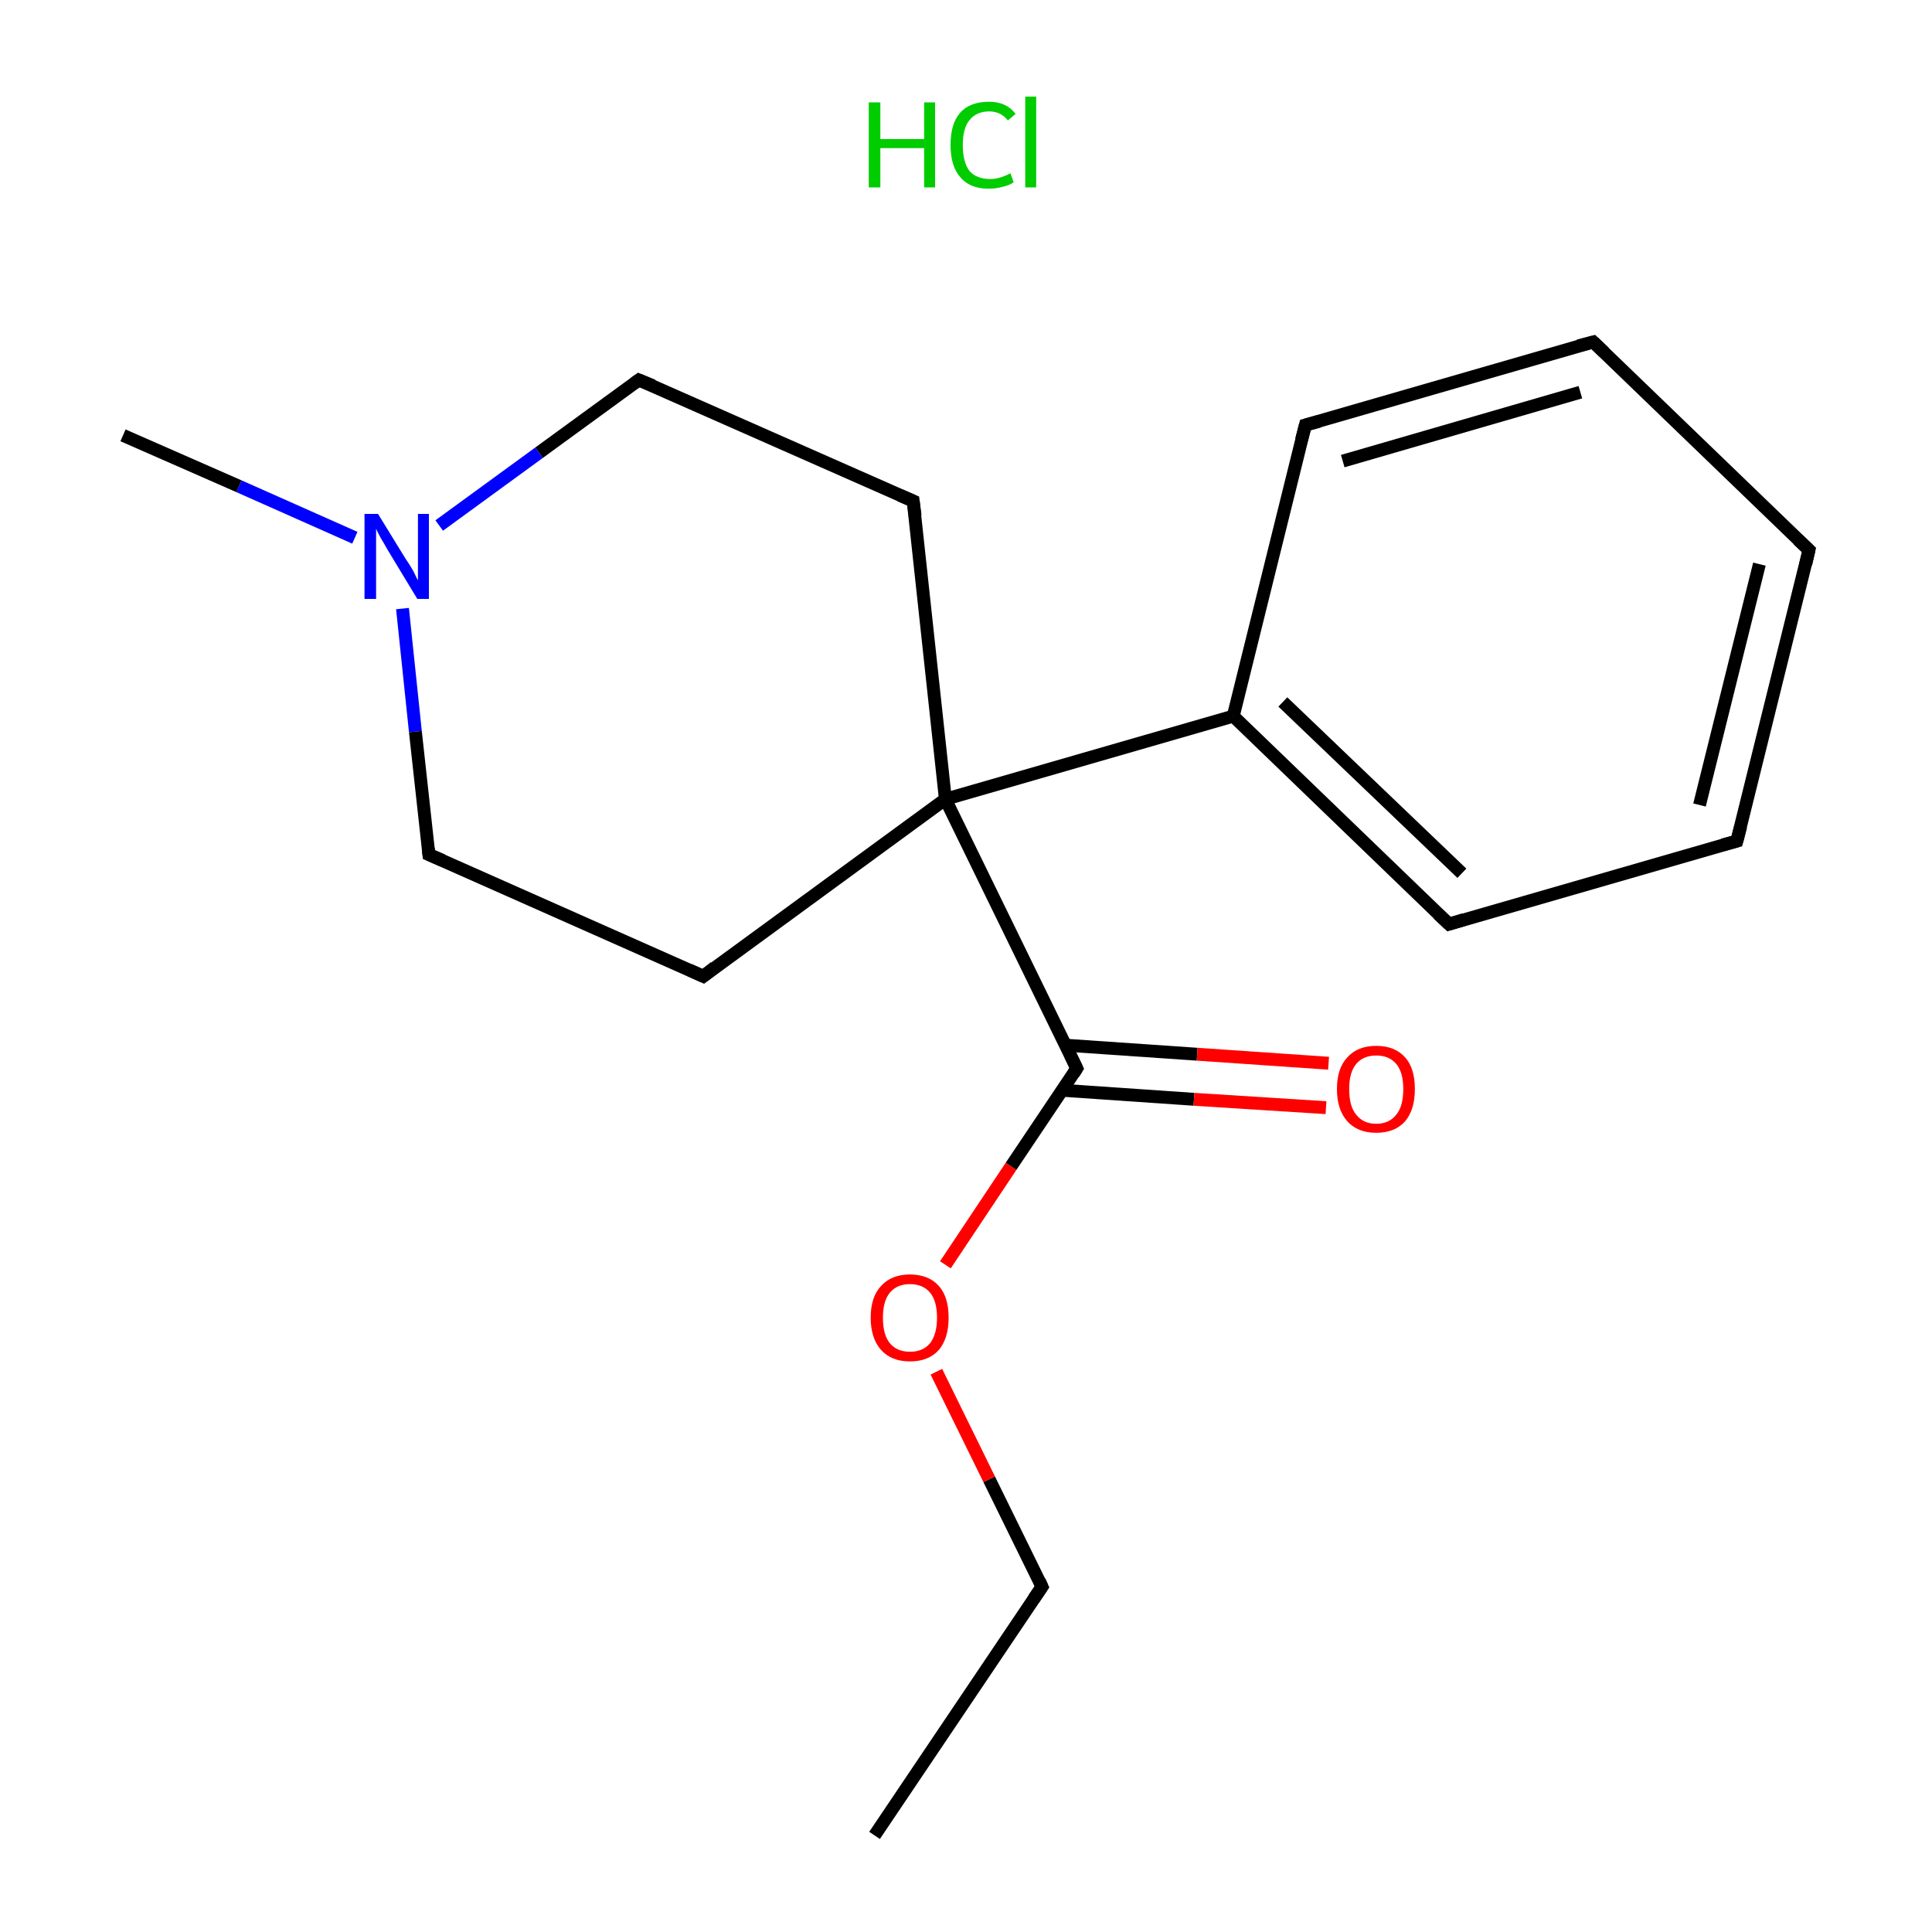 <?xml version='1.0' encoding='iso-8859-1'?>
<svg version='1.1' baseProfile='full'
              xmlns='http://www.w3.org/2000/svg'
                      xmlns:rdkit='http://www.rdkit.org/xml'
                      xmlns:xlink='http://www.w3.org/1999/xlink'
                  xml:space='preserve'
width='300px' height='300px' viewBox='0 0 300 300'>
<!-- END OF HEADER -->
<rect style='opacity:1.0;fill:#FFFFFF;stroke:none' width='300.0' height='300.0' x='0.0' y='0.0'> </rect>
<path class='bond-0 atom-0 atom-1' d='M 135.8,285.0 L 161.8,246.4' style='fill:none;fill-rule:evenodd;stroke:#000000;stroke-width:2.0px;stroke-linecap:butt;stroke-linejoin:miter;stroke-opacity:1' />
<path class='bond-1 atom-1 atom-2' d='M 161.8,246.4 L 153.6,229.7' style='fill:none;fill-rule:evenodd;stroke:#000000;stroke-width:2.0px;stroke-linecap:butt;stroke-linejoin:miter;stroke-opacity:1' />
<path class='bond-1 atom-1 atom-2' d='M 153.6,229.7 L 145.4,213.0' style='fill:none;fill-rule:evenodd;stroke:#FF0000;stroke-width:2.0px;stroke-linecap:butt;stroke-linejoin:miter;stroke-opacity:1' />
<path class='bond-2 atom-2 atom-3' d='M 146.8,196.4 L 157.0,181.1' style='fill:none;fill-rule:evenodd;stroke:#FF0000;stroke-width:2.0px;stroke-linecap:butt;stroke-linejoin:miter;stroke-opacity:1' />
<path class='bond-2 atom-2 atom-3' d='M 157.0,181.1 L 167.2,165.9' style='fill:none;fill-rule:evenodd;stroke:#000000;stroke-width:2.0px;stroke-linecap:butt;stroke-linejoin:miter;stroke-opacity:1' />
<path class='bond-3 atom-3 atom-4' d='M 165.0,169.3 L 185.4,170.7' style='fill:none;fill-rule:evenodd;stroke:#000000;stroke-width:2.0px;stroke-linecap:butt;stroke-linejoin:miter;stroke-opacity:1' />
<path class='bond-3 atom-3 atom-4' d='M 185.4,170.7 L 205.9,172.0' style='fill:none;fill-rule:evenodd;stroke:#FF0000;stroke-width:2.0px;stroke-linecap:butt;stroke-linejoin:miter;stroke-opacity:1' />
<path class='bond-3 atom-3 atom-4' d='M 165.5,162.3 L 185.9,163.7' style='fill:none;fill-rule:evenodd;stroke:#000000;stroke-width:2.0px;stroke-linecap:butt;stroke-linejoin:miter;stroke-opacity:1' />
<path class='bond-3 atom-3 atom-4' d='M 185.9,163.7 L 206.3,165.1' style='fill:none;fill-rule:evenodd;stroke:#FF0000;stroke-width:2.0px;stroke-linecap:butt;stroke-linejoin:miter;stroke-opacity:1' />
<path class='bond-4 atom-3 atom-5' d='M 167.2,165.9 L 146.8,124.1' style='fill:none;fill-rule:evenodd;stroke:#000000;stroke-width:2.0px;stroke-linecap:butt;stroke-linejoin:miter;stroke-opacity:1' />
<path class='bond-5 atom-5 atom-6' d='M 146.8,124.1 L 191.5,111.2' style='fill:none;fill-rule:evenodd;stroke:#000000;stroke-width:2.0px;stroke-linecap:butt;stroke-linejoin:miter;stroke-opacity:1' />
<path class='bond-6 atom-6 atom-7' d='M 191.5,111.2 L 225.0,143.5' style='fill:none;fill-rule:evenodd;stroke:#000000;stroke-width:2.0px;stroke-linecap:butt;stroke-linejoin:miter;stroke-opacity:1' />
<path class='bond-6 atom-6 atom-7' d='M 199.2,109.0 L 227.0,135.6' style='fill:none;fill-rule:evenodd;stroke:#000000;stroke-width:2.0px;stroke-linecap:butt;stroke-linejoin:miter;stroke-opacity:1' />
<path class='bond-7 atom-7 atom-8' d='M 225.0,143.5 L 269.7,130.6' style='fill:none;fill-rule:evenodd;stroke:#000000;stroke-width:2.0px;stroke-linecap:butt;stroke-linejoin:miter;stroke-opacity:1' />
<path class='bond-8 atom-8 atom-9' d='M 269.7,130.6 L 280.9,85.4' style='fill:none;fill-rule:evenodd;stroke:#000000;stroke-width:2.0px;stroke-linecap:butt;stroke-linejoin:miter;stroke-opacity:1' />
<path class='bond-8 atom-8 atom-9' d='M 263.9,125.0 L 273.2,87.6' style='fill:none;fill-rule:evenodd;stroke:#000000;stroke-width:2.0px;stroke-linecap:butt;stroke-linejoin:miter;stroke-opacity:1' />
<path class='bond-9 atom-9 atom-10' d='M 280.9,85.4 L 247.4,53.1' style='fill:none;fill-rule:evenodd;stroke:#000000;stroke-width:2.0px;stroke-linecap:butt;stroke-linejoin:miter;stroke-opacity:1' />
<path class='bond-10 atom-10 atom-11' d='M 247.4,53.1 L 202.7,66.0' style='fill:none;fill-rule:evenodd;stroke:#000000;stroke-width:2.0px;stroke-linecap:butt;stroke-linejoin:miter;stroke-opacity:1' />
<path class='bond-10 atom-10 atom-11' d='M 245.4,60.9 L 208.5,71.6' style='fill:none;fill-rule:evenodd;stroke:#000000;stroke-width:2.0px;stroke-linecap:butt;stroke-linejoin:miter;stroke-opacity:1' />
<path class='bond-11 atom-5 atom-12' d='M 146.8,124.1 L 141.8,77.8' style='fill:none;fill-rule:evenodd;stroke:#000000;stroke-width:2.0px;stroke-linecap:butt;stroke-linejoin:miter;stroke-opacity:1' />
<path class='bond-12 atom-12 atom-13' d='M 141.8,77.8 L 99.2,59.0' style='fill:none;fill-rule:evenodd;stroke:#000000;stroke-width:2.0px;stroke-linecap:butt;stroke-linejoin:miter;stroke-opacity:1' />
<path class='bond-13 atom-13 atom-14' d='M 99.2,59.0 L 83.7,70.3' style='fill:none;fill-rule:evenodd;stroke:#000000;stroke-width:2.0px;stroke-linecap:butt;stroke-linejoin:miter;stroke-opacity:1' />
<path class='bond-13 atom-13 atom-14' d='M 83.7,70.3 L 68.2,81.6' style='fill:none;fill-rule:evenodd;stroke:#0000FF;stroke-width:2.0px;stroke-linecap:butt;stroke-linejoin:miter;stroke-opacity:1' />
<path class='bond-14 atom-14 atom-15' d='M 55.1,83.5 L 37.1,75.5' style='fill:none;fill-rule:evenodd;stroke:#0000FF;stroke-width:2.0px;stroke-linecap:butt;stroke-linejoin:miter;stroke-opacity:1' />
<path class='bond-14 atom-14 atom-15' d='M 37.1,75.5 L 19.1,67.6' style='fill:none;fill-rule:evenodd;stroke:#000000;stroke-width:2.0px;stroke-linecap:butt;stroke-linejoin:miter;stroke-opacity:1' />
<path class='bond-15 atom-14 atom-16' d='M 62.5,94.5 L 64.5,113.6' style='fill:none;fill-rule:evenodd;stroke:#0000FF;stroke-width:2.0px;stroke-linecap:butt;stroke-linejoin:miter;stroke-opacity:1' />
<path class='bond-15 atom-14 atom-16' d='M 64.5,113.6 L 66.6,132.7' style='fill:none;fill-rule:evenodd;stroke:#000000;stroke-width:2.0px;stroke-linecap:butt;stroke-linejoin:miter;stroke-opacity:1' />
<path class='bond-16 atom-16 atom-17' d='M 66.6,132.7 L 109.2,151.6' style='fill:none;fill-rule:evenodd;stroke:#000000;stroke-width:2.0px;stroke-linecap:butt;stroke-linejoin:miter;stroke-opacity:1' />
<path class='bond-17 atom-17 atom-5' d='M 109.2,151.6 L 146.8,124.1' style='fill:none;fill-rule:evenodd;stroke:#000000;stroke-width:2.0px;stroke-linecap:butt;stroke-linejoin:miter;stroke-opacity:1' />
<path class='bond-18 atom-11 atom-6' d='M 202.7,66.0 L 191.5,111.2' style='fill:none;fill-rule:evenodd;stroke:#000000;stroke-width:2.0px;stroke-linecap:butt;stroke-linejoin:miter;stroke-opacity:1' />
<path d='M 160.5,248.3 L 161.8,246.4 L 161.4,245.5' style='fill:none;stroke:#000000;stroke-width:2.0px;stroke-linecap:butt;stroke-linejoin:miter;stroke-miterlimit:10;stroke-opacity:1;' />
<path d='M 166.7,166.7 L 167.2,165.9 L 166.2,163.8' style='fill:none;stroke:#000000;stroke-width:2.0px;stroke-linecap:butt;stroke-linejoin:miter;stroke-miterlimit:10;stroke-opacity:1;' />
<path d='M 223.3,141.9 L 225.0,143.5 L 227.3,142.8' style='fill:none;stroke:#000000;stroke-width:2.0px;stroke-linecap:butt;stroke-linejoin:miter;stroke-miterlimit:10;stroke-opacity:1;' />
<path d='M 267.5,131.2 L 269.7,130.6 L 270.3,128.3' style='fill:none;stroke:#000000;stroke-width:2.0px;stroke-linecap:butt;stroke-linejoin:miter;stroke-miterlimit:10;stroke-opacity:1;' />
<path d='M 280.4,87.6 L 280.9,85.4 L 279.2,83.8' style='fill:none;stroke:#000000;stroke-width:2.0px;stroke-linecap:butt;stroke-linejoin:miter;stroke-miterlimit:10;stroke-opacity:1;' />
<path d='M 249.1,54.7 L 247.4,53.1 L 245.1,53.7' style='fill:none;stroke:#000000;stroke-width:2.0px;stroke-linecap:butt;stroke-linejoin:miter;stroke-miterlimit:10;stroke-opacity:1;' />
<path d='M 204.9,65.4 L 202.7,66.0 L 202.1,68.3' style='fill:none;stroke:#000000;stroke-width:2.0px;stroke-linecap:butt;stroke-linejoin:miter;stroke-miterlimit:10;stroke-opacity:1;' />
<path d='M 142.1,80.1 L 141.8,77.8 L 139.7,76.9' style='fill:none;stroke:#000000;stroke-width:2.0px;stroke-linecap:butt;stroke-linejoin:miter;stroke-miterlimit:10;stroke-opacity:1;' />
<path d='M 101.4,59.9 L 99.2,59.0 L 98.5,59.5' style='fill:none;stroke:#000000;stroke-width:2.0px;stroke-linecap:butt;stroke-linejoin:miter;stroke-miterlimit:10;stroke-opacity:1;' />
<path d='M 66.5,131.7 L 66.6,132.7 L 68.7,133.6' style='fill:none;stroke:#000000;stroke-width:2.0px;stroke-linecap:butt;stroke-linejoin:miter;stroke-miterlimit:10;stroke-opacity:1;' />
<path d='M 107.0,150.6 L 109.2,151.6 L 111.0,150.2' style='fill:none;stroke:#000000;stroke-width:2.0px;stroke-linecap:butt;stroke-linejoin:miter;stroke-miterlimit:10;stroke-opacity:1;' />
<path class='atom-2' d='M 135.2 204.6
Q 135.2 201.4, 136.8 199.7
Q 138.4 197.9, 141.3 197.9
Q 144.2 197.9, 145.8 199.7
Q 147.3 201.4, 147.3 204.6
Q 147.3 207.8, 145.8 209.6
Q 144.2 211.4, 141.3 211.4
Q 138.4 211.4, 136.8 209.6
Q 135.2 207.8, 135.2 204.6
M 141.3 209.9
Q 143.3 209.9, 144.4 208.6
Q 145.5 207.2, 145.5 204.6
Q 145.5 202.0, 144.4 200.7
Q 143.3 199.4, 141.3 199.4
Q 139.3 199.4, 138.2 200.7
Q 137.1 202.0, 137.1 204.6
Q 137.1 207.3, 138.2 208.6
Q 139.3 209.9, 141.3 209.9
' fill='#FF0000'/>
<path class='atom-4' d='M 207.6 169.1
Q 207.6 165.9, 209.2 164.2
Q 210.8 162.4, 213.7 162.4
Q 216.6 162.4, 218.2 164.2
Q 219.7 165.9, 219.7 169.1
Q 219.7 172.3, 218.2 174.1
Q 216.6 175.9, 213.7 175.9
Q 210.8 175.9, 209.2 174.1
Q 207.6 172.3, 207.6 169.1
M 213.7 174.5
Q 215.7 174.5, 216.8 173.1
Q 217.9 171.8, 217.9 169.1
Q 217.9 166.5, 216.8 165.2
Q 215.7 163.9, 213.7 163.9
Q 211.7 163.9, 210.6 165.2
Q 209.5 166.5, 209.5 169.1
Q 209.5 171.8, 210.6 173.1
Q 211.7 174.5, 213.7 174.5
' fill='#FF0000'/>
<path class='atom-14' d='M 58.7 79.8
L 63.0 86.8
Q 63.5 87.5, 64.2 88.7
Q 64.8 90.0, 64.9 90.1
L 64.9 79.8
L 66.6 79.8
L 66.6 93.0
L 64.8 93.0
L 60.2 85.4
Q 59.7 84.5, 59.1 83.5
Q 58.5 82.4, 58.4 82.1
L 58.4 93.0
L 56.6 93.0
L 56.6 79.8
L 58.7 79.8
' fill='#0000FF'/>
<path class='atom-18' d='M 134.9 15.9
L 136.7 15.9
L 136.7 21.6
L 143.5 21.6
L 143.5 15.9
L 145.2 15.9
L 145.2 29.1
L 143.5 29.1
L 143.5 23.0
L 136.7 23.0
L 136.7 29.1
L 134.9 29.1
L 134.9 15.9
' fill='#00CC00'/>
<path class='atom-18' d='M 147.6 22.5
Q 147.6 19.2, 149.1 17.5
Q 150.6 15.8, 153.6 15.8
Q 156.3 15.8, 157.7 17.7
L 156.5 18.7
Q 155.4 17.3, 153.6 17.3
Q 151.6 17.3, 150.5 18.7
Q 149.5 20.0, 149.5 22.5
Q 149.5 25.1, 150.5 26.5
Q 151.6 27.8, 153.8 27.8
Q 155.2 27.8, 156.9 26.9
L 157.4 28.3
Q 156.7 28.8, 155.7 29.0
Q 154.7 29.3, 153.5 29.3
Q 150.6 29.3, 149.1 27.5
Q 147.6 25.8, 147.6 22.5
' fill='#00CC00'/>
<path class='atom-18' d='M 159.2 15.0
L 160.9 15.0
L 160.9 29.1
L 159.2 29.1
L 159.2 15.0
' fill='#00CC00'/>
</svg>
